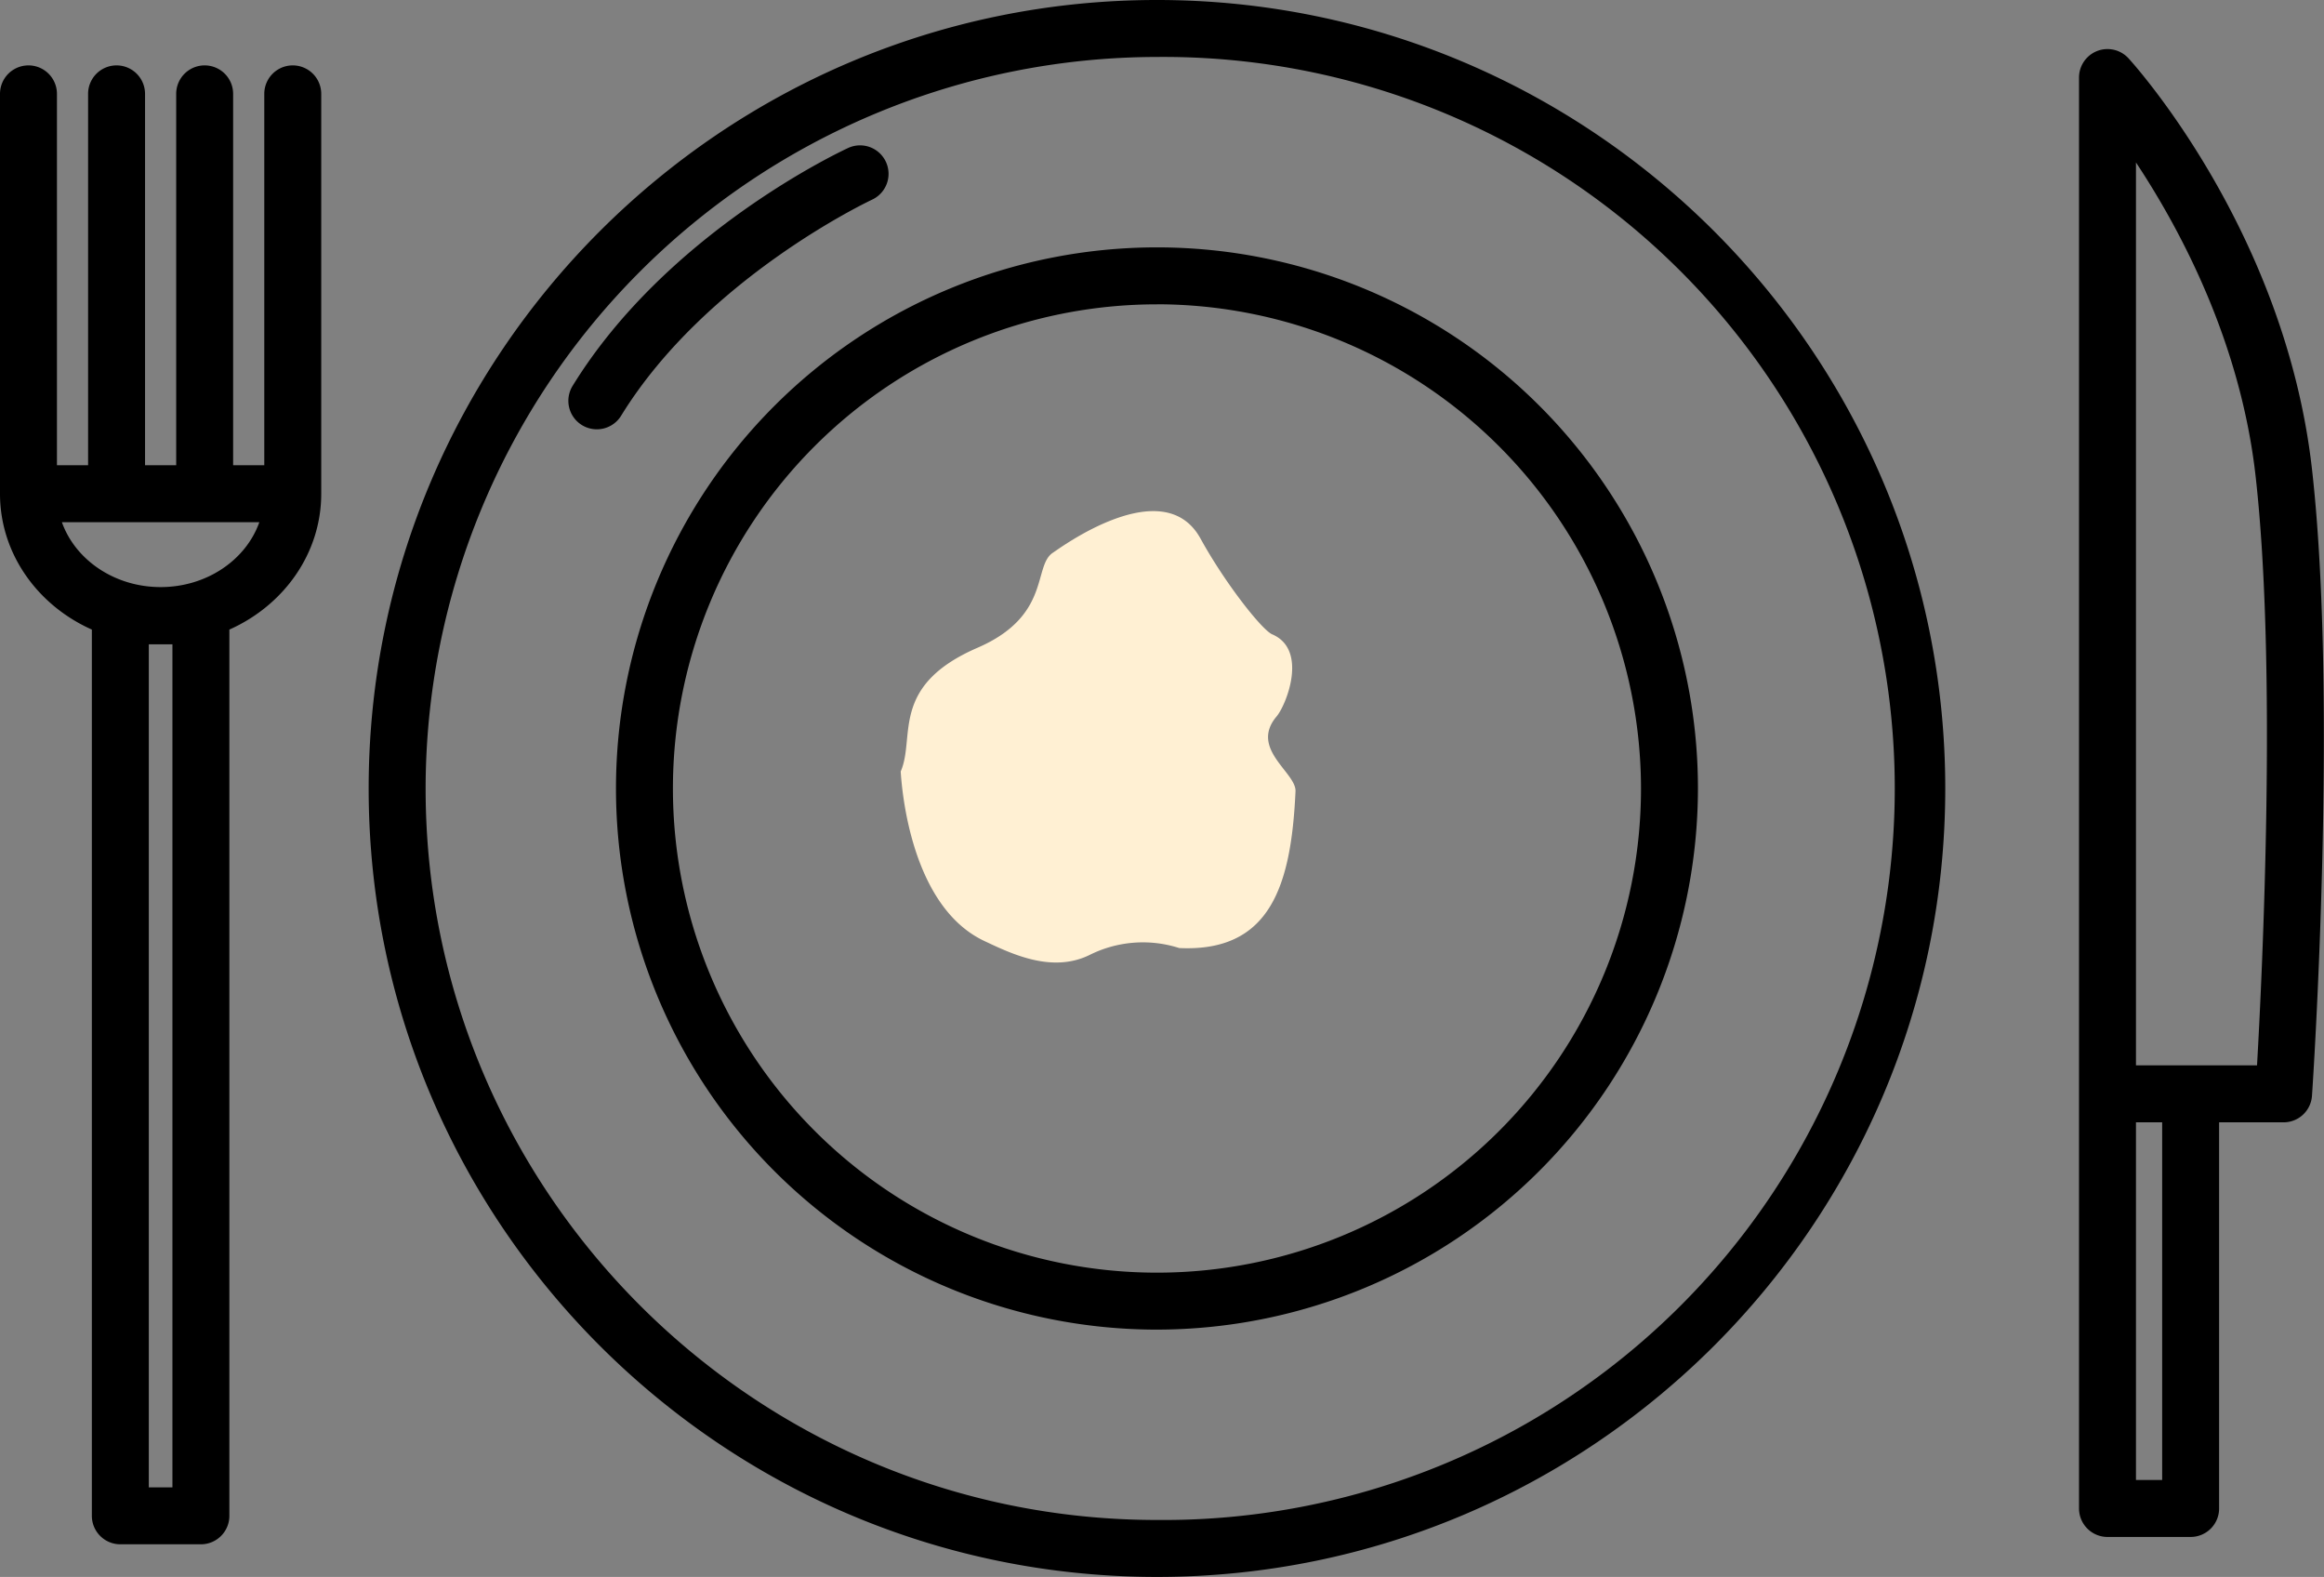 <svg id="Capa_1" data-name="Capa 1" xmlns="http://www.w3.org/2000/svg" viewBox="0 0 408.11 276.85"><rect x="0" y="0" width="408.11" height="276.85" fill="#808080" stroke="none"/><defs><style>.cls-1{fill:#fff0d3;}</style></defs><path d="M203.17,342.48c-76.33,0-138.43-62.09-138.43-138.42S126.84,65.63,203.17,65.63,341.6,127.73,341.6,204.06,279.5,342.48,203.17,342.48Zm0-266.85A128.58,128.58,0,0,0,74.74,204.06c0,70.81,57.62,128.42,128.43,128.42a128.43,128.43,0,1,0,0-256.85ZM35.28,336.75H21.13a5,5,0,0,1-5-5V176.16C6.6,171.92,0,162.82,0,152.31V82.11a5,5,0,0,1,10,0v65.2h5.47V82.11a5,5,0,0,1,10,0v65.2h5.47V82.11a5,5,0,0,1,10,0v65.2h5.47V82.11a5,5,0,1,1,10,0v70.2c0,10.51-6.6,19.61-16.13,23.85V331.75A5,5,0,0,1,35.28,336.75Zm-9.15-10h4.15v-148H26.13ZM10.87,157.31c2.35,6.6,9.23,11.39,17.34,11.39s15-4.79,17.33-11.39ZM384.69,335.46h-14.6a5,5,0,0,1-5-5V79.24a5,5,0,0,1,8.69-3.37C374.91,77.1,401.31,106.44,406,148c4.58,40.44.21,107.15,0,110a5,5,0,0,1-5,4.67H389.69v67.8A5,5,0,0,1,384.69,335.46Zm-9.6-10h4.6v-62.8h-4.6Zm0-72.8h21.26c.92-16.09,3.54-70-.26-103.51-2.67-23.58-13.23-43.26-21-55V252.66Zm-171.92,46.4a95,95,0,1,1,95-95A95.11,95.11,0,0,1,203.17,299.06Zm0-180a85,85,0,1,0,85,85A85.11,85.11,0,0,0,203.17,119.05ZM104.81,141a5,5,0,0,1-4.26-7.62c16.54-26.88,47.1-41.17,48.39-41.77a5,5,0,0,1,4.19,9.08h0c-.29.14-29.14,13.68-44.06,37.93A5,5,0,0,1,104.81,141Z" transform="translate(0 -65.63)"/><path class="cls-1" d="M223.42,177c6.34,2.73,2.45,12.42.75,14.42-4.78,5.67,3.48,9.84,3.33,13.13-.75,16.54-4.41,28.28-20.42,27.52a20.91,20.91,0,0,0-15.75,1.22c-6.57,3.21-13.57-.14-18.5-2.47-12.9-6.1-14.47-26.65-14.66-29.75,2.63-6-2-15,13.47-21.71,13-5.62,9.71-14.42,13.28-16.71,1.09-.7,19.34-14.28,25.88-2.5C215.11,168,221.64,176.27,223.42,177Z" transform="translate(0 -65.63)"/></svg>